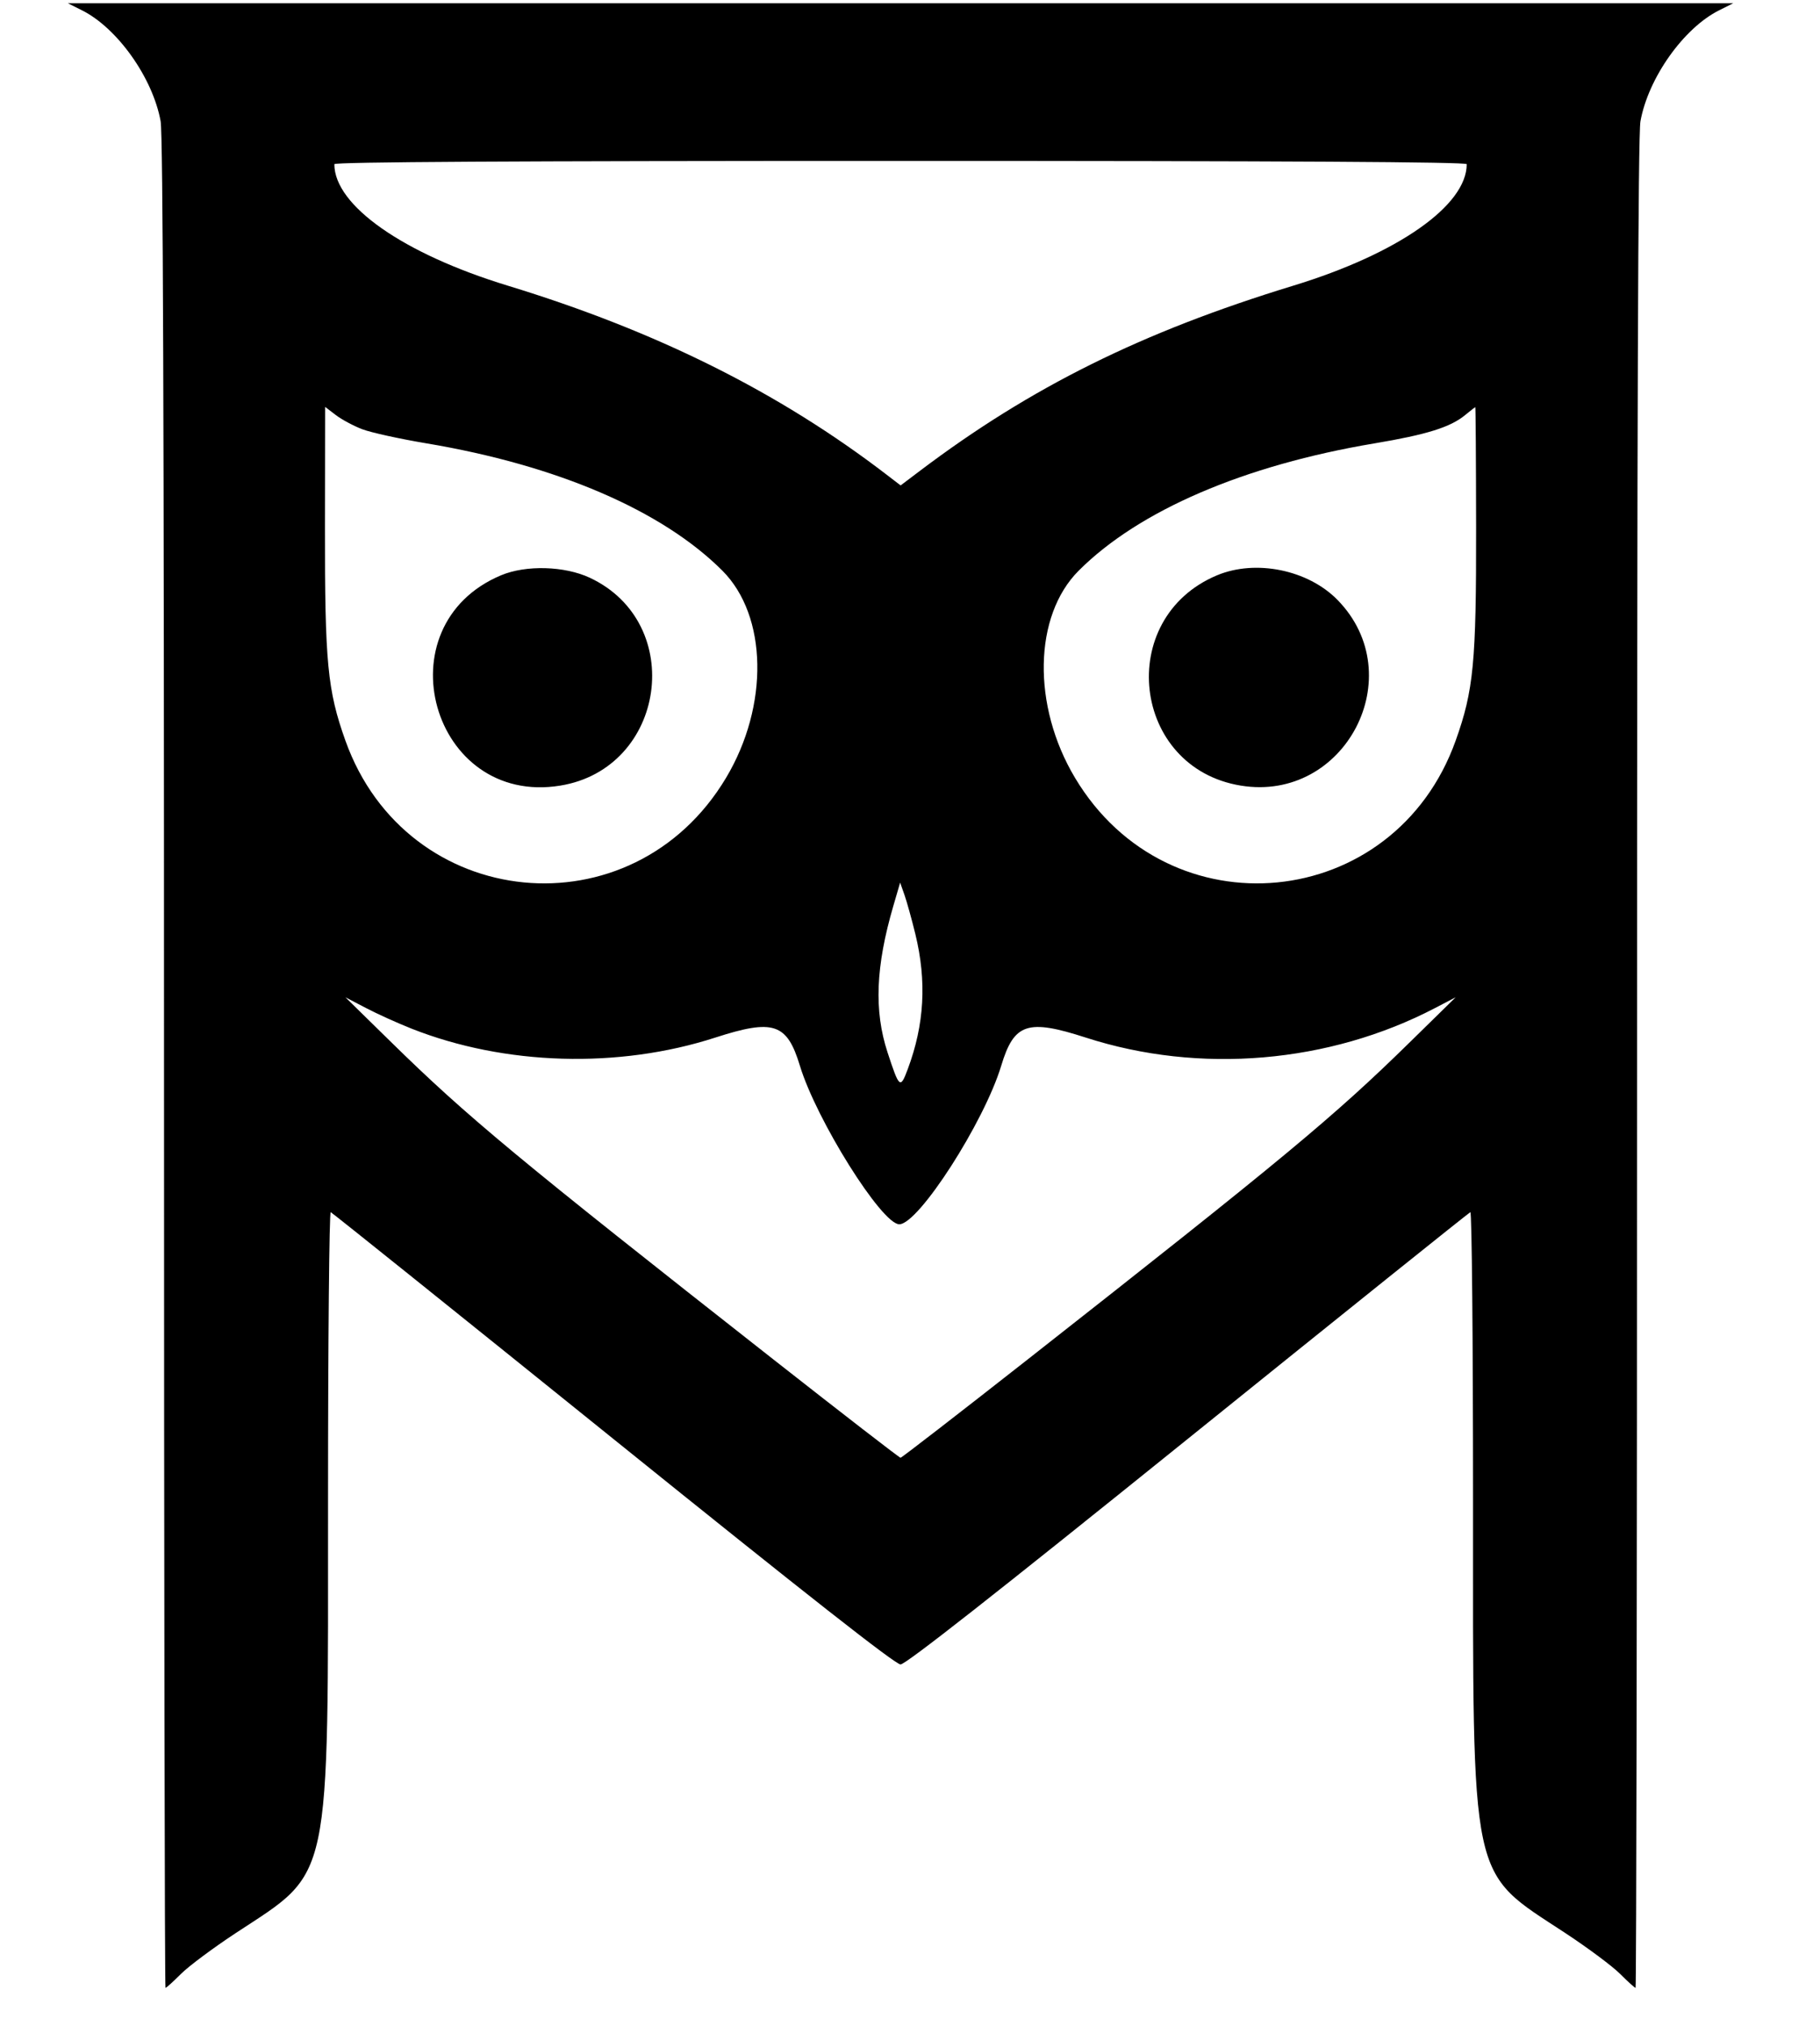 <svg id="svg" xmlns="http://www.w3.org/2000/svg" xmlns:xlink="http://www.w3.org/1999/xlink" width="400" height="445.061" viewBox="0, 0, 400,445.061"><g id="svgg"><path id="path0" d="M18.007 2.263 C 25.808 6.161,33.574 17.109,35.303 26.644 C 35.824 29.518,36.049 91.909,36.049 233.750 C 36.049 345.395,36.196 436.742,36.377 436.742 C 36.558 436.742,38.090 435.357,39.782 433.665 C 41.474 431.973,46.893 427.936,51.824 424.695 C 73.005 410.772,72.097 415.054,72.097 329.077 C 72.097 294.433,72.363 266.193,72.687 266.320 C 73.012 266.447,100.953 288.856,134.779 316.118 C 177.357 350.433,196.785 365.685,197.920 365.685 C 199.055 365.685,218.483 350.433,261.062 316.118 C 294.888 288.856,322.829 266.447,323.153 266.320 C 323.478 266.193,323.744 294.433,323.744 329.077 C 323.744 415.054,322.836 410.772,344.017 424.695 C 348.947 427.936,354.366 431.973,356.058 433.665 C 357.751 435.357,359.283 436.742,359.464 436.742 C 359.644 436.742,359.792 345.395,359.792 233.750 C 359.792 91.909,360.017 29.518,360.538 26.644 C 362.266 17.109,370.033 6.161,377.834 2.263 L 380.936 0.712 197.920 0.712 L 14.905 0.712 18.007 2.263 M322.357 36.072 C 322.357 45.151,307.226 55.745,284.229 62.766 C 250.992 72.913,226.509 85.059,202.090 103.514 L 197.940 106.650 194.811 104.252 C 171.202 86.160,144.295 72.744,111.612 62.766 C 88.615 55.745,73.484 45.151,73.484 36.072 C 73.484 35.581,112.756 35.355,197.920 35.355 C 283.085 35.355,322.357 35.581,322.357 36.072 M79.632 94.310 C 81.533 95.032,87.869 96.425,93.711 97.404 C 122.448 102.221,145.535 112.149,158.764 125.377 C 168.688 135.302,169.042 155.048,159.579 170.884 C 139.006 205.312,89.395 200.465,75.911 162.709 C 71.966 151.663,71.382 145.557,71.421 115.791 L 71.455 89.397 73.815 91.197 C 75.113 92.186,77.730 93.587,79.632 94.310 M324.420 115.806 C 324.459 145.556,323.874 151.665,319.930 162.709 C 306.446 200.465,256.835 205.312,236.261 170.884 C 226.799 155.048,227.152 135.302,237.077 125.377 C 250.299 112.155,273.395 102.221,302.097 97.410 C 313.570 95.486,318.766 93.864,322.010 91.191 C 323.154 90.249,324.157 89.467,324.238 89.453 C 324.319 89.439,324.401 101.298,324.420 115.806 M110.123 126.393 C 83.710 137.484,94.888 177.200,123.130 172.604 C 146.368 168.822,150.914 136.915,129.636 126.939 C 124.089 124.339,115.583 124.100,110.123 126.393 M267.454 126.407 C 244.988 135.838,248.727 168.701,272.711 172.604 C 295.638 176.335,310.191 148.423,293.974 131.821 C 287.496 125.187,275.966 122.834,267.454 126.407 M201.171 205.199 C 203.707 215.589,203.173 225.096,199.502 234.907 C 197.862 239.291,197.653 239.116,195.059 231.196 C 192.069 222.069,192.457 212.310,196.336 199.036 L 197.833 193.913 198.783 196.610 C 199.305 198.093,200.379 201.958,201.171 205.199 M90.426 225.988 C 110.913 234.097,135.935 234.838,157.198 227.964 C 170.009 223.822,172.965 224.804,175.802 234.144 C 179.425 246.070,193.789 268.977,197.645 268.977 C 201.877 268.977,216.299 246.554,220.049 234.144 C 222.870 224.804,225.828 223.821,238.642 227.964 C 263.634 236.043,292.103 233.631,315.425 221.456 L 319.931 219.104 309.872 228.963 C 293.133 245.368,282.279 254.375,225.866 298.673 C 210.733 310.555,198.158 320.277,197.920 320.277 C 197.683 320.277,185.107 310.555,169.975 298.673 C 113.561 254.375,102.707 245.368,85.969 228.963 L 75.910 219.104 80.416 221.456 C 82.894 222.750,87.399 224.789,90.426 225.988 " stroke="none" fill="#000000" fill-rule="evenodd"></path></g></svg>